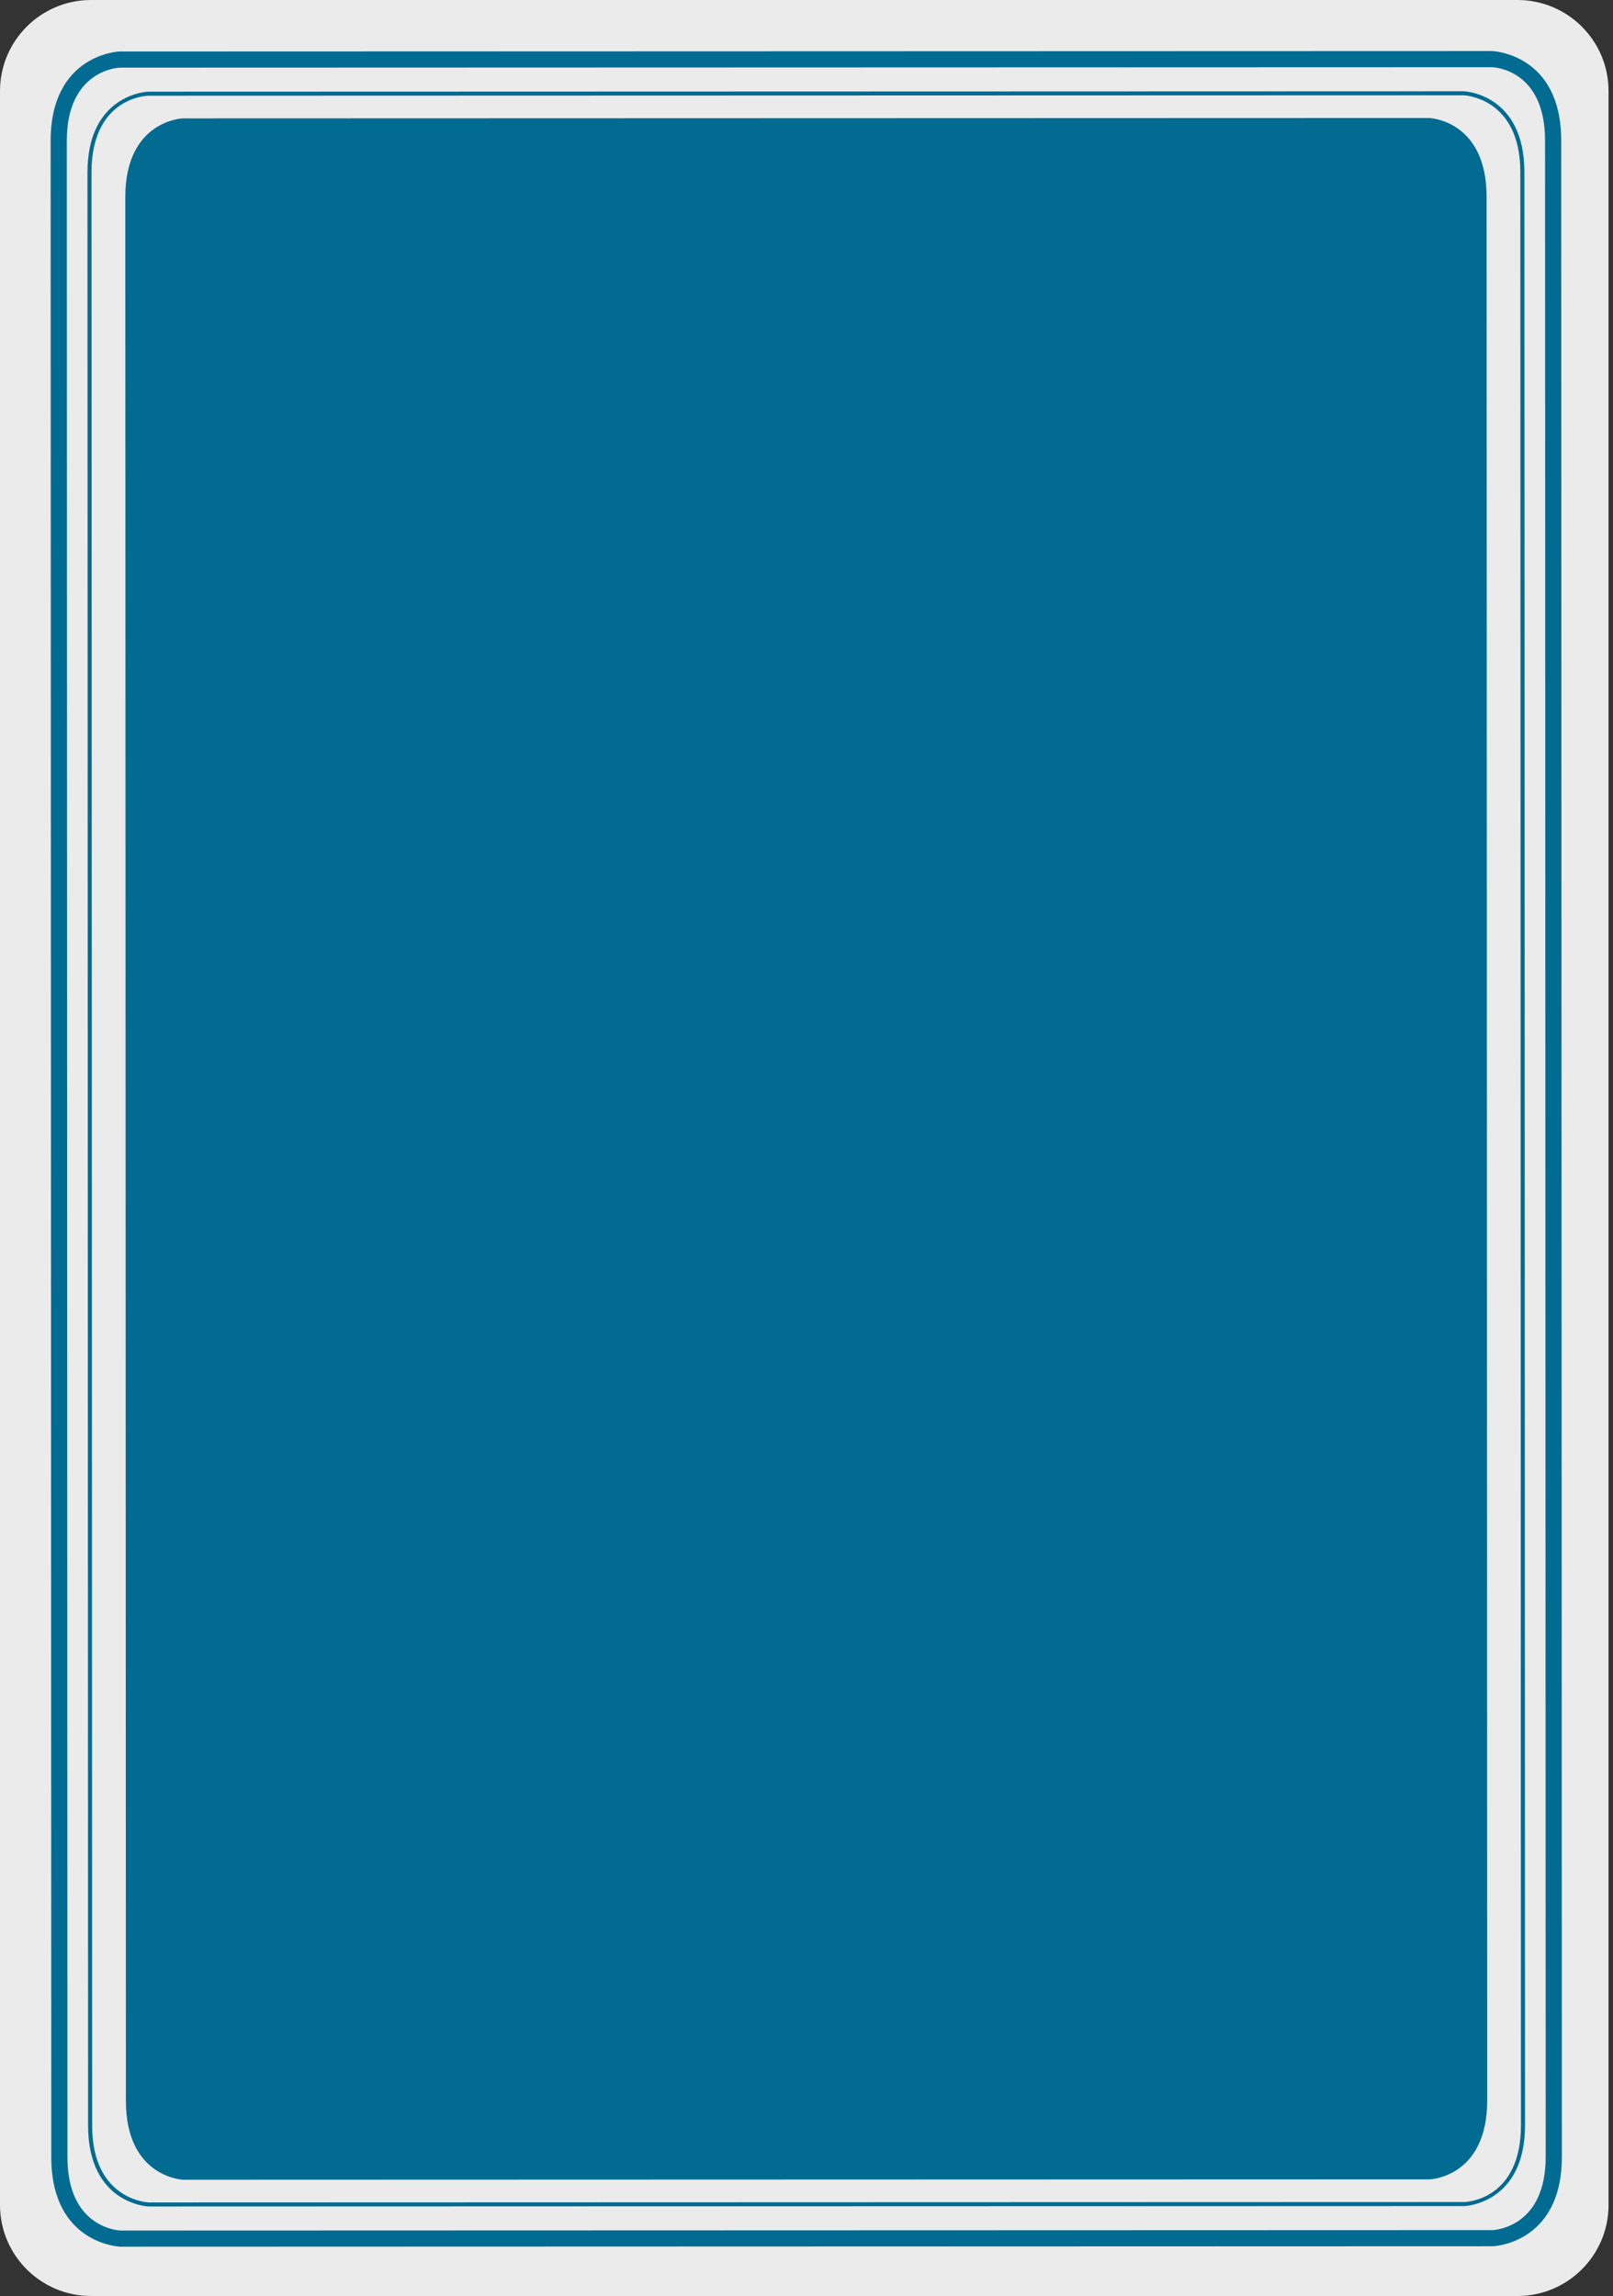 <svg clip-rule="evenodd" fill-rule="evenodd" stroke-linejoin="round" stroke-miterlimit="2" viewBox="0 0 321 457" xmlns="http://www.w3.org/2000/svg"><rect x="0" y="0" width="321" height="457" fill="#333333" stroke="none"/><path d="m320.114 18.117c0-10-8.117-18.117-18.116-18.117h-283.882c-9.999 0-18.116 8.118-18.116 18.117v420.742c0 9.999 8.117 18.116 18.116 18.116h283.882c9.999 0 18.116-8.117 18.116-18.116z" fill="#ebebeb"/><g fill="#016b92"><path d="m296.897 13.377-273.075.089c-.384.015-10.533.553-10.531 14.593l.132 401.303c.003 14.037 10.155 14.571 10.588 14.585l273.032-.087c.652-.03 10.567-.718 10.563-14.591l-.128-401.306c-.003-14.142-10.149-14.574-10.581-14.586zm.202 433.698-273.14.088c-.18-.004-13.746-.565-13.751-17.8l-.132-401.303c-.006-17.24 13.564-17.808 13.703-17.811l273.16-.087c.182.005 13.75.564 13.753 17.801l.129 401.303c.007 17.238-13.564 17.805-13.702 17.808z" fill-rule="nonzero"/><path d="m291.307 18.969-261.863.084c-.447.012-11.239.506-11.235 15.291l.13 388.73c.001 14.812 11.138 15.278 11.25 15.282l261.863-.083c.524-.017 11.237-.558 11.232-15.29l-.124-388.733c-.005-14.81-11.141-15.279-11.254-15.282zm.152 420.107-261.88.084c-.13-.004-12.043-.502-12.047-16.087l-.126-388.729c-.005-15.587 11.91-16.093 12.03-16.096l261.881-.082c.133.002 12.043.5 12.048 16.086l.125 388.73c.004 15.584-11.907 16.09-12.027 16.095z" fill-rule="nonzero"/><path d="m284.565 433.758-248.093.08c-.128-.003-11.411-.489-11.415-15.68l-.125-378.903c-.003-15.196 11.281-15.69 11.397-15.692l248.1-.078c.125.002 11.408.489 11.414 15.683l.12 378.904c.006 15.192-11.28 15.687-11.393 15.686z" fill-rule="nonzero"/><ellipse cx="162.786" cy="219.894" rx="2.938" ry="2.939" transform="matrix(0 -1.072 -1.072 0 395.646 402.768)"/><ellipse cx="216.868" cy="219.713" rx="1.941" ry="1.941" transform="matrix(-.001 -1.072 -1.072 .001 453.551 460.816)"/><ellipse cx="274.34" cy="219.732" rx=".97" ry=".97" transform="matrix(-.001 -1.072 -1.072 .001 515.215 522.407)"/><ellipse cx="51.533" cy="219.659" rx=".971" ry=".971" transform="matrix(-.267 -1.038 -1.038 .267 282.467 223.376)"/><ellipse cx="108.369" cy="219.678" rx="1.941" ry="1.941" transform="matrix(-0 -1.072 -1.072 0 337.107 344.601)"/><path d="m163.702 228.222s4.959-2.208 14.274-.003c0 0-5.695 2.351-14.274.003z" fill-rule="nonzero"/><path d="m154.822 228.226s-4.96-2.207-14.272.005c0 0 5.694 2.348 14.272-.005z" fill-rule="nonzero"/><path d="m159.875 224.86s1.228-2.762-.003-7.952c0 0-1.308 3.175.003 7.951z" fill-rule="nonzero"/><path d="m159.88 239.762s1.227-2.762-.003-7.95c0 0-1.307 3.175.004 7.95z" fill-rule="nonzero"/></g></svg>